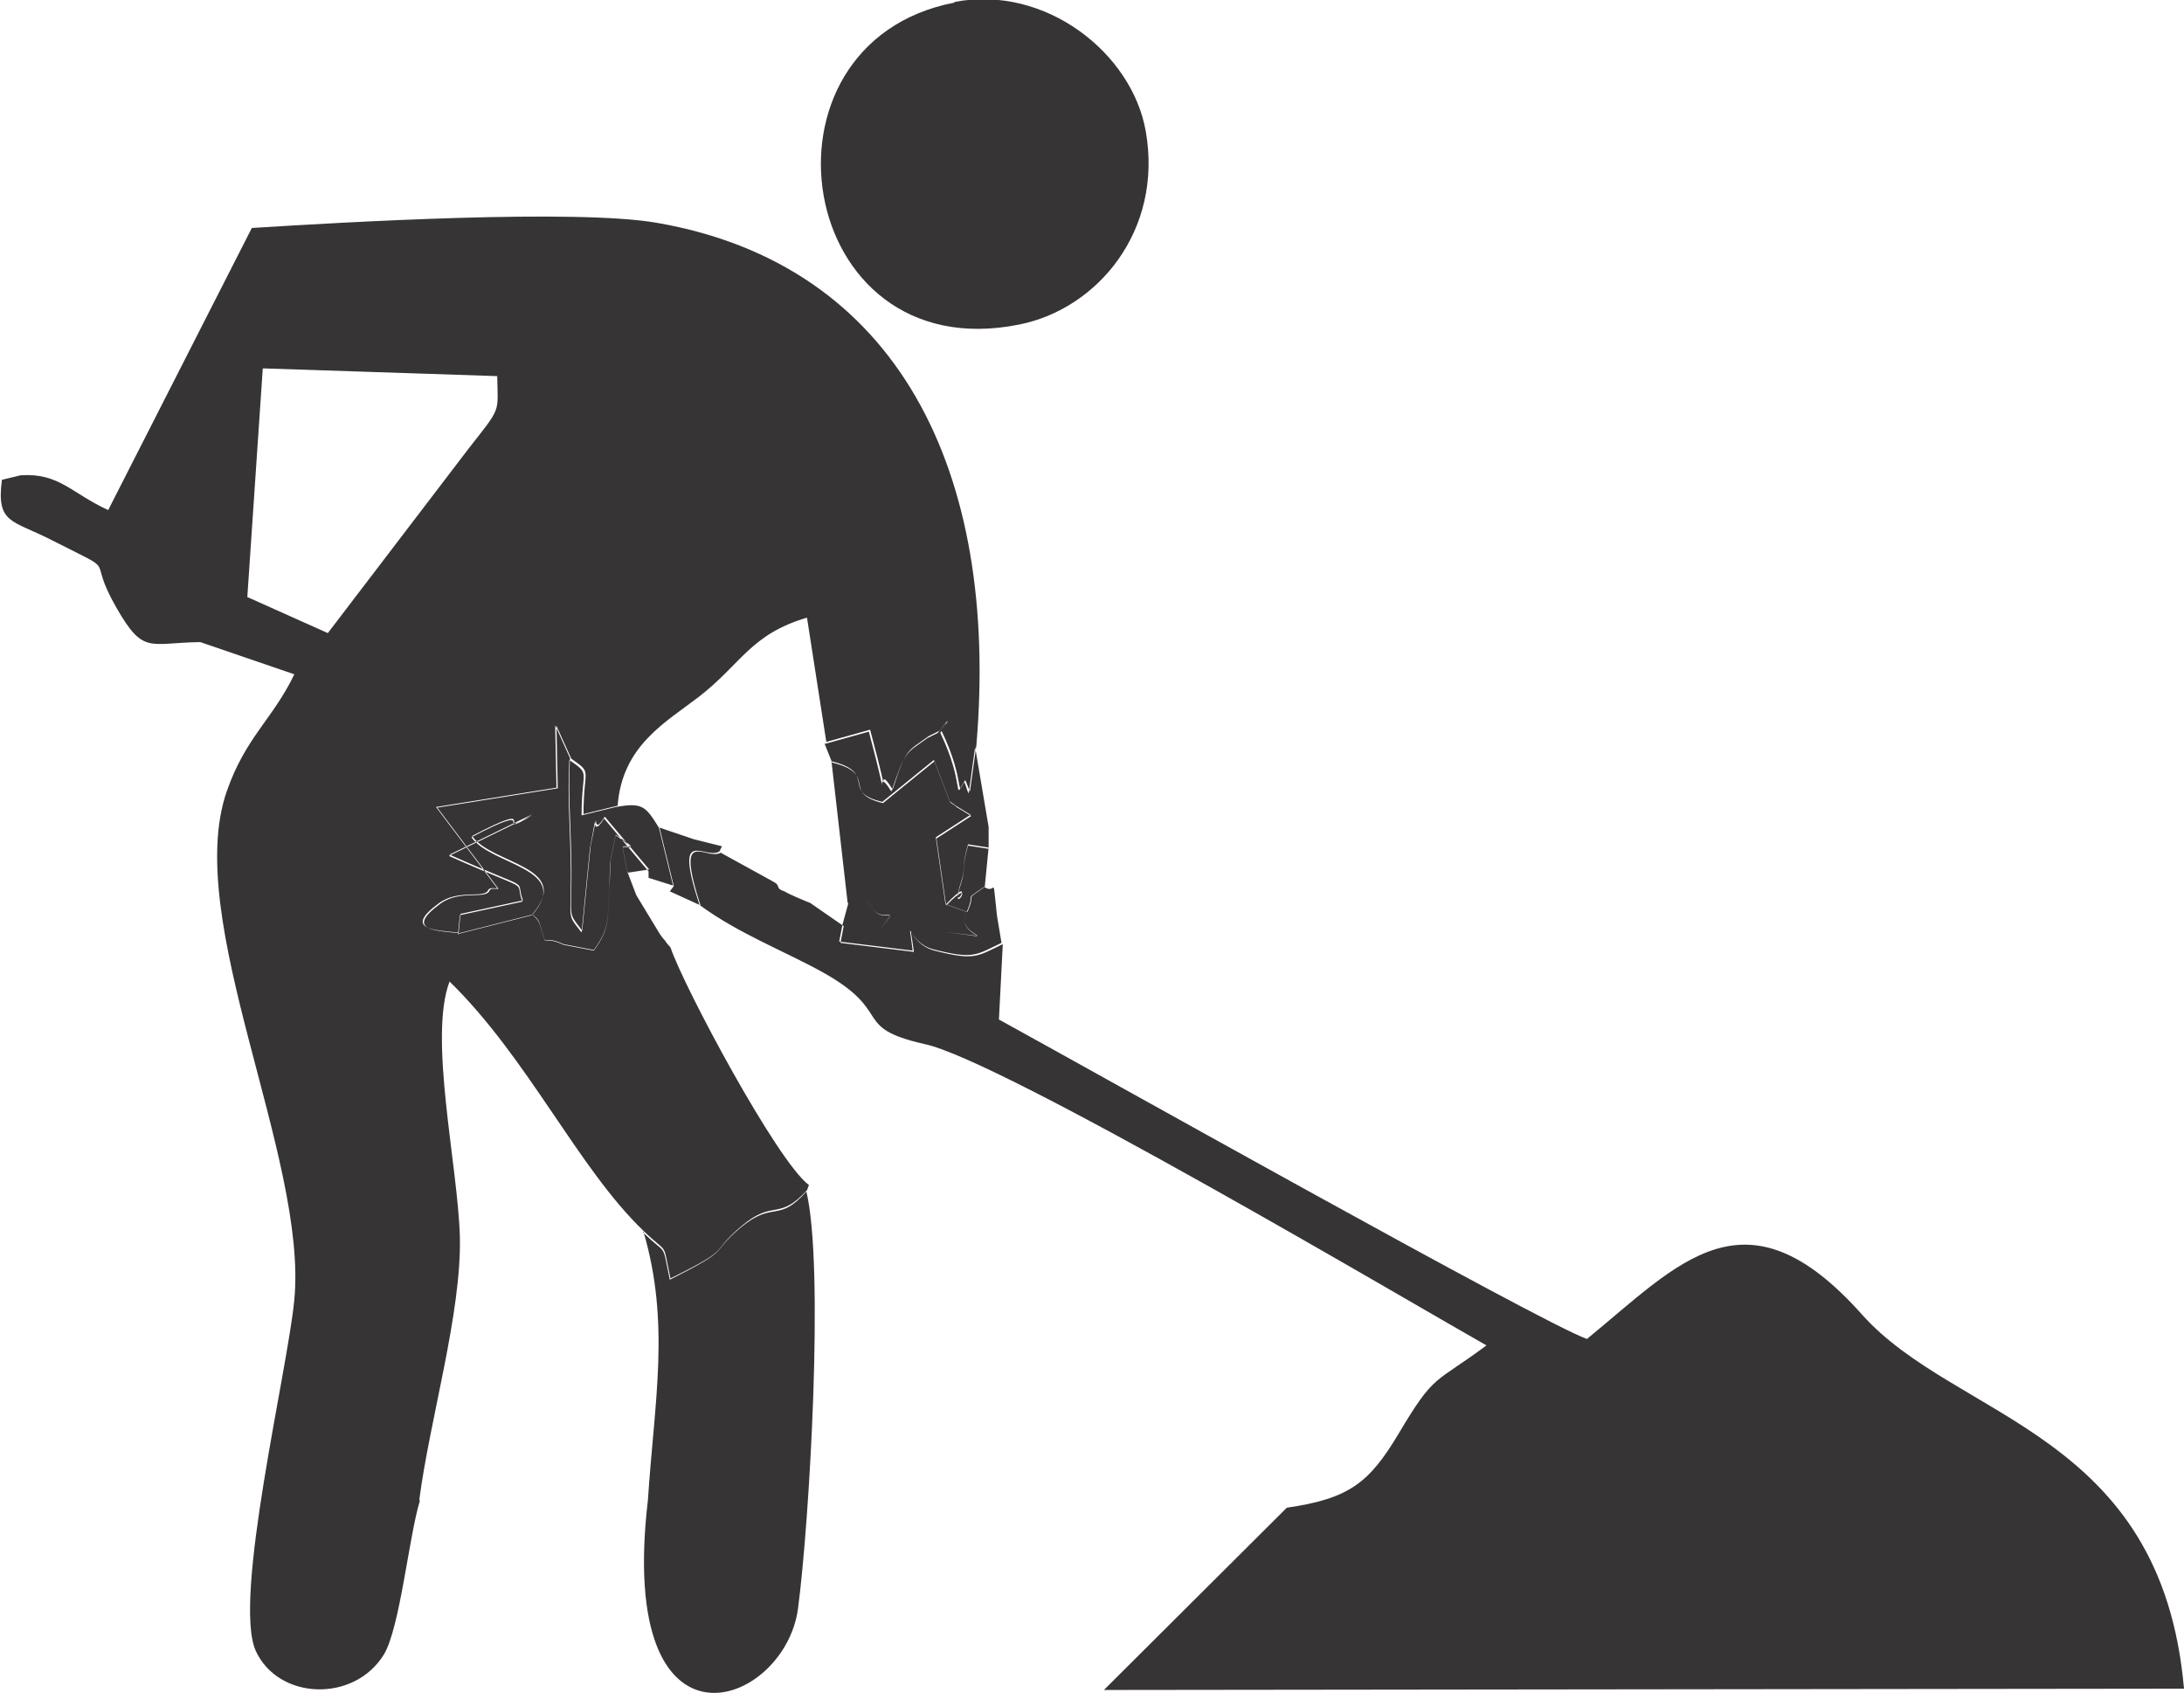 <?xml version="1.0" encoding="UTF-8"?>
<!DOCTYPE svg PUBLIC "-//W3C//DTD SVG 1.1//EN" "http://www.w3.org/Graphics/SVG/1.1/DTD/svg11.dtd">
<!-- Creator: CorelDRAW -->
<svg xmlns="http://www.w3.org/2000/svg" xml:space="preserve" width="3.391in" height="2.629in" style="shape-rendering:geometricPrecision; text-rendering:geometricPrecision; image-rendering:optimizeQuality; fill-rule:evenodd; clip-rule:evenodd"
viewBox="0 0 3.391 2.629"
 xmlns:xlink="http://www.w3.org/1999/xlink">
 <defs>
  <style type="text/css">
   <![CDATA[
    .fil0 {fill:#373435}
   ]]>
  </style>
 </defs>
 <g id="Layer_x0020_1">
  <path class="fil0" d="M1.482 0.004c-0.326,0.063 -0.249,0.57 0.1,0.5 0.122,-0.024 0.224,-0.146 0.197,-0.3 -0.021,-0.121 -0.155,-0.228 -0.297,-0.201zm-1.073 0.568l0.363 0.012c0.001,0.058 0.007,0.047 -0.044,0.112l-0.219 0.287 -0.125 -0.056 0.024 -0.355zm0.242 1.757c0.016,-0.124 0.066,-0.291 0.063,-0.409 -0.003,-0.11 -0.049,-0.309 -0.016,-0.396 0.122,0.119 0.199,0.289 0.301,0.387 0.04,0.039 0.029,0.013 0.042,0.074 0.101,-0.05 0.058,-0.037 0.11,-0.081 0.051,-0.043 0.057,-0.007 0.102,-0.056l0.003 -0.008c-0.049,-0.036 -0.194,-0.307 -0.215,-0.369 -0.003,-0.003 -0.007,-0.008 -0.008,-0.01 -0.002,-0.002 -0.006,-0.007 -0.008,-0.01l-0.037 -0.061 -0.013 -0.034c-0.002,-0.003 -0.002,-0.009 -0.003,-0.011l-0.005 -0.027c-0.002,-0.01 0.035,0.011 -0.011,-0.021l-0.008 0.039c-0.001,0.012 -0.001,0.04 -0.002,0.049 -0.003,0.043 0.001,0.057 -0.024,0.091l-0.047 -0.009c-0.038,-0.018 -0.023,0.012 -0.037,-0.032 -0.003,-0.008 -0.007,-0.01 -0.011,-0.015l-0.114 0.029c-0.031,-0.004 -0.088,-0.003 -0.029,-0.046 0.03,-0.022 0.07,-0.006 0.076,-0.02 0.002,-0.005 0.009,-0.002 0.014,-0.003l-0.095 -0.126 0.187 -0.03 -0.002 -0.097 0.023 0.051c0.034,0.024 0.019,0.013 0.019,0.086l0.053 -0.013c0.007,-0.093 0.074,-0.129 0.126,-0.169 0.066,-0.051 0.08,-0.097 0.168,-0.123l0.03 0.193 0.068 -0.019c0.04,0.149 0.003,0.04 0.035,0.093 0.021,-0.065 0.023,-0.059 0.056,-0.083l0.016 -0.008c0.001,-0 0.027,-0.035 0.004,-0 0.038,0.079 0.021,0.107 0.036,0.077 0.001,-0.003 0.005,0.011 0.008,0.017l0.01 -0.072c0.036,-0.426 -0.122,-0.746 -0.496,-0.811 -0.126,-0.022 -0.486,-0.001 -0.629,0.008l-0.223 0.438c-0.057,-0.026 -0.076,-0.058 -0.136,-0.054l-0.029 0.007c-0.009,0.069 0.016,0.062 0.078,0.094 0.11,0.056 0.05,0.018 0.1,0.105 0.042,0.073 0.05,0.054 0.13,0.053l0.146 0.05c-0.033,0.069 -0.076,0.098 -0.105,0.182 -0.069,0.199 0.126,0.568 0.105,0.789 -0.01,0.108 -0.096,0.464 -0.06,0.545 0.035,0.077 0.153,0.081 0.199,0.006 0.025,-0.041 0.039,-0.184 0.056,-0.239zm0.629 -1.175l0.012 0.03c0.073,0.018 0.013,0.047 0.079,0.063l0.08 -0.065 0.024 0.063c0.002,0.003 0.008,0.005 0.01,0.008l0.023 0.014 -0.054 0.035 0.015 0.104c0.053,-0.054 0.002,0.029 0.024,-0.037 0.006,-0.019 0,-0.021 0.01,-0.056l0.032 0.005 -0 -0.034 -0.021 -0.124 -0.01 0.072c-0.003,-0.005 -0.006,-0.02 -0.008,-0.017 -0.016,0.03 0.002,0.002 -0.036,-0.077 0.023,-0.034 -0.004,0 -0.004,0l-0.016 0.008c-0.033,0.024 -0.034,0.018 -0.056,0.083 -0.032,-0.052 0.005,0.057 -0.035,-0.093l-0.068 0.019zm0.037 0.249l0.049 0.041c0.037,-0.049 -0,0.006 -0.021,-0.051l0.003 -0.121 0.12 0.175c0.101,0.013 0.011,0.008 0.033,-0.031l-0.033 -0.012 -0.015 -0.104 0.054 -0.035 -0.023 -0.014c-0.002,-0.002 -0.008,-0.005 -0.01,-0.008l-0.024 -0.063 -0.08 0.065c-0.066,-0.015 -0.006,-0.045 -0.079,-0.063l0.025 0.219zm0 0l-0.009 0.033 -0.005 0.026 0.114 0.014c-0.007,-0.062 -0.009,-0.013 0.032,-0.002 0.063,0.016 0.066,0.009 0.106,-0.01l-0.007 -0.042c-0.008,-0.071 -0,-0.031 -0.02,-0.045 -0.034,0.024 -0.012,0.005 -0.027,0.039 -0.022,0.038 0.068,0.043 -0.033,0.031l-0.12 -0.175 -0.003 0.121c0.02,0.056 0.058,0.001 0.021,0.051l-0.049 -0.041zm-0.231 0.002c0.061,0.045 0.133,0.072 0.192,0.105 0.111,0.062 0.043,0.085 0.157,0.111 0.118,0.024 0.756,0.402 0.873,0.468 -0.082,0.061 -0.08,0.042 -0.137,0.138 -0.045,0.075 -0.076,0.1 -0.173,0.114l-0.284 0.283 1.677 -0.002c-0.035,-0.4 -0.354,-0.417 -0.5,-0.581 -0.181,-0.203 -0.283,-0.08 -0.427,0.038 -0.073,-0.026 -0.776,-0.421 -0.913,-0.496l0.006 -0.117c-0.04,0.019 -0.043,0.026 -0.106,0.01 -0.042,-0.011 -0.04,-0.06 -0.032,0.002l-0.114 -0.014 0.005 -0.026 -0.052 -0.036c-0.01,-0.004 -0.032,-0.013 -0.04,-0.018 -0.002,-0.001 -0.009,-0.002 -0.01,-0.008 -0.002,-0.005 -0.006,-0.006 -0.009,-0.008l-0.08 -0.044c-0.023,0.013 -0.072,-0.044 -0.031,0.083zm0.383 -0.001l0.033 0.012c0.015,-0.033 -0.007,-0.015 0.027,-0.039l0.006 -0.061 -0.032 -0.005c-0.01,0.035 -0.004,0.038 -0.01,0.056 -0.022,0.066 0.028,-0.018 -0.024,0.037zm-0.757 0.046l0.003 -0.031 0.097 -0.021c-0.014,-0.037 0.023,-0.01 -0.114,-0.071l0.129 -0.063c-0.066,0.04 0.02,-0.026 -0.094,0.034 0.03,0.044 0.157,0.047 0.094,0.121 0.003,0.005 0.008,0.006 0.011,0.015 0.014,0.045 -0.001,0.014 0.037,0.032l0.047 0.009c0.025,-0.034 0.021,-0.048 0.024,-0.091 0.001,-0.009 0,-0.037 0.002,-0.049l0.008 -0.039c0.047,0.032 0.009,0.011 0.011,0.021l0.005 0.027c0,0.002 0.001,0.008 0.003,0.011l0.033 -0.005 -0.069 -0.082c-0.024,0.04 -0.005,-0.036 -0.022,0.046l-0.013 0.131c-0.025,-0.033 -0.015,-0.013 -0.017,-0.113 -0.001,-0.054 -0.005,-0.101 -0.002,-0.155l-0.023 -0.051 0.002 0.097 -0.187 0.03 0.095 0.126c-0.004,0.001 -0.011,-0.002 -0.014,0.003 -0.006,0.014 -0.045,-0.002 -0.076,0.02 -0.059,0.043 -0.002,0.042 0.029,0.046zm0 0l0.114 -0.029c0.064,-0.073 -0.064,-0.077 -0.094,-0.121 0.114,-0.06 0.028,0.006 0.094,-0.034l-0.129 0.063c0.137,0.061 0.1,0.034 0.114,0.071l-0.097 0.021 -0.003 0.031zm0.295 -0.098l0 0.011 0.038 0.012 -0.022 -0.09c-0.021,-0.034 -0.026,-0.039 -0.067,-0.032l-0.053 0.013c-3.93701e-006,-0.073 0.015,-0.062 -0.019,-0.086 -0.003,0.054 0.001,0.101 0.002,0.155 0.002,0.101 -0.008,0.08 0.017,0.113l0.013 -0.131c0.016,-0.082 -0.003,-0.006 0.022,-0.046l0.069 0.082zm0.039 0.024l-0.006 0.008 0.046 0.021c-0.041,-0.126 0.008,-0.069 0.031,-0.083l0.004 -0.008 -0.044 -0.011 -0.053 -0.018 0.022 0.09zm-0.047 0.536c0.042,0.143 0.017,0.264 0.007,0.417 -0.049,0.417 0.212,0.323 0.233,0.169 0.018,-0.136 0.041,-0.532 0.013,-0.648 -0.044,0.05 -0.05,0.013 -0.102,0.056 -0.051,0.043 -0.009,0.03 -0.11,0.081 -0.013,-0.062 -0.003,-0.035 -0.042,-0.074z"/>
 </g>
</svg>

